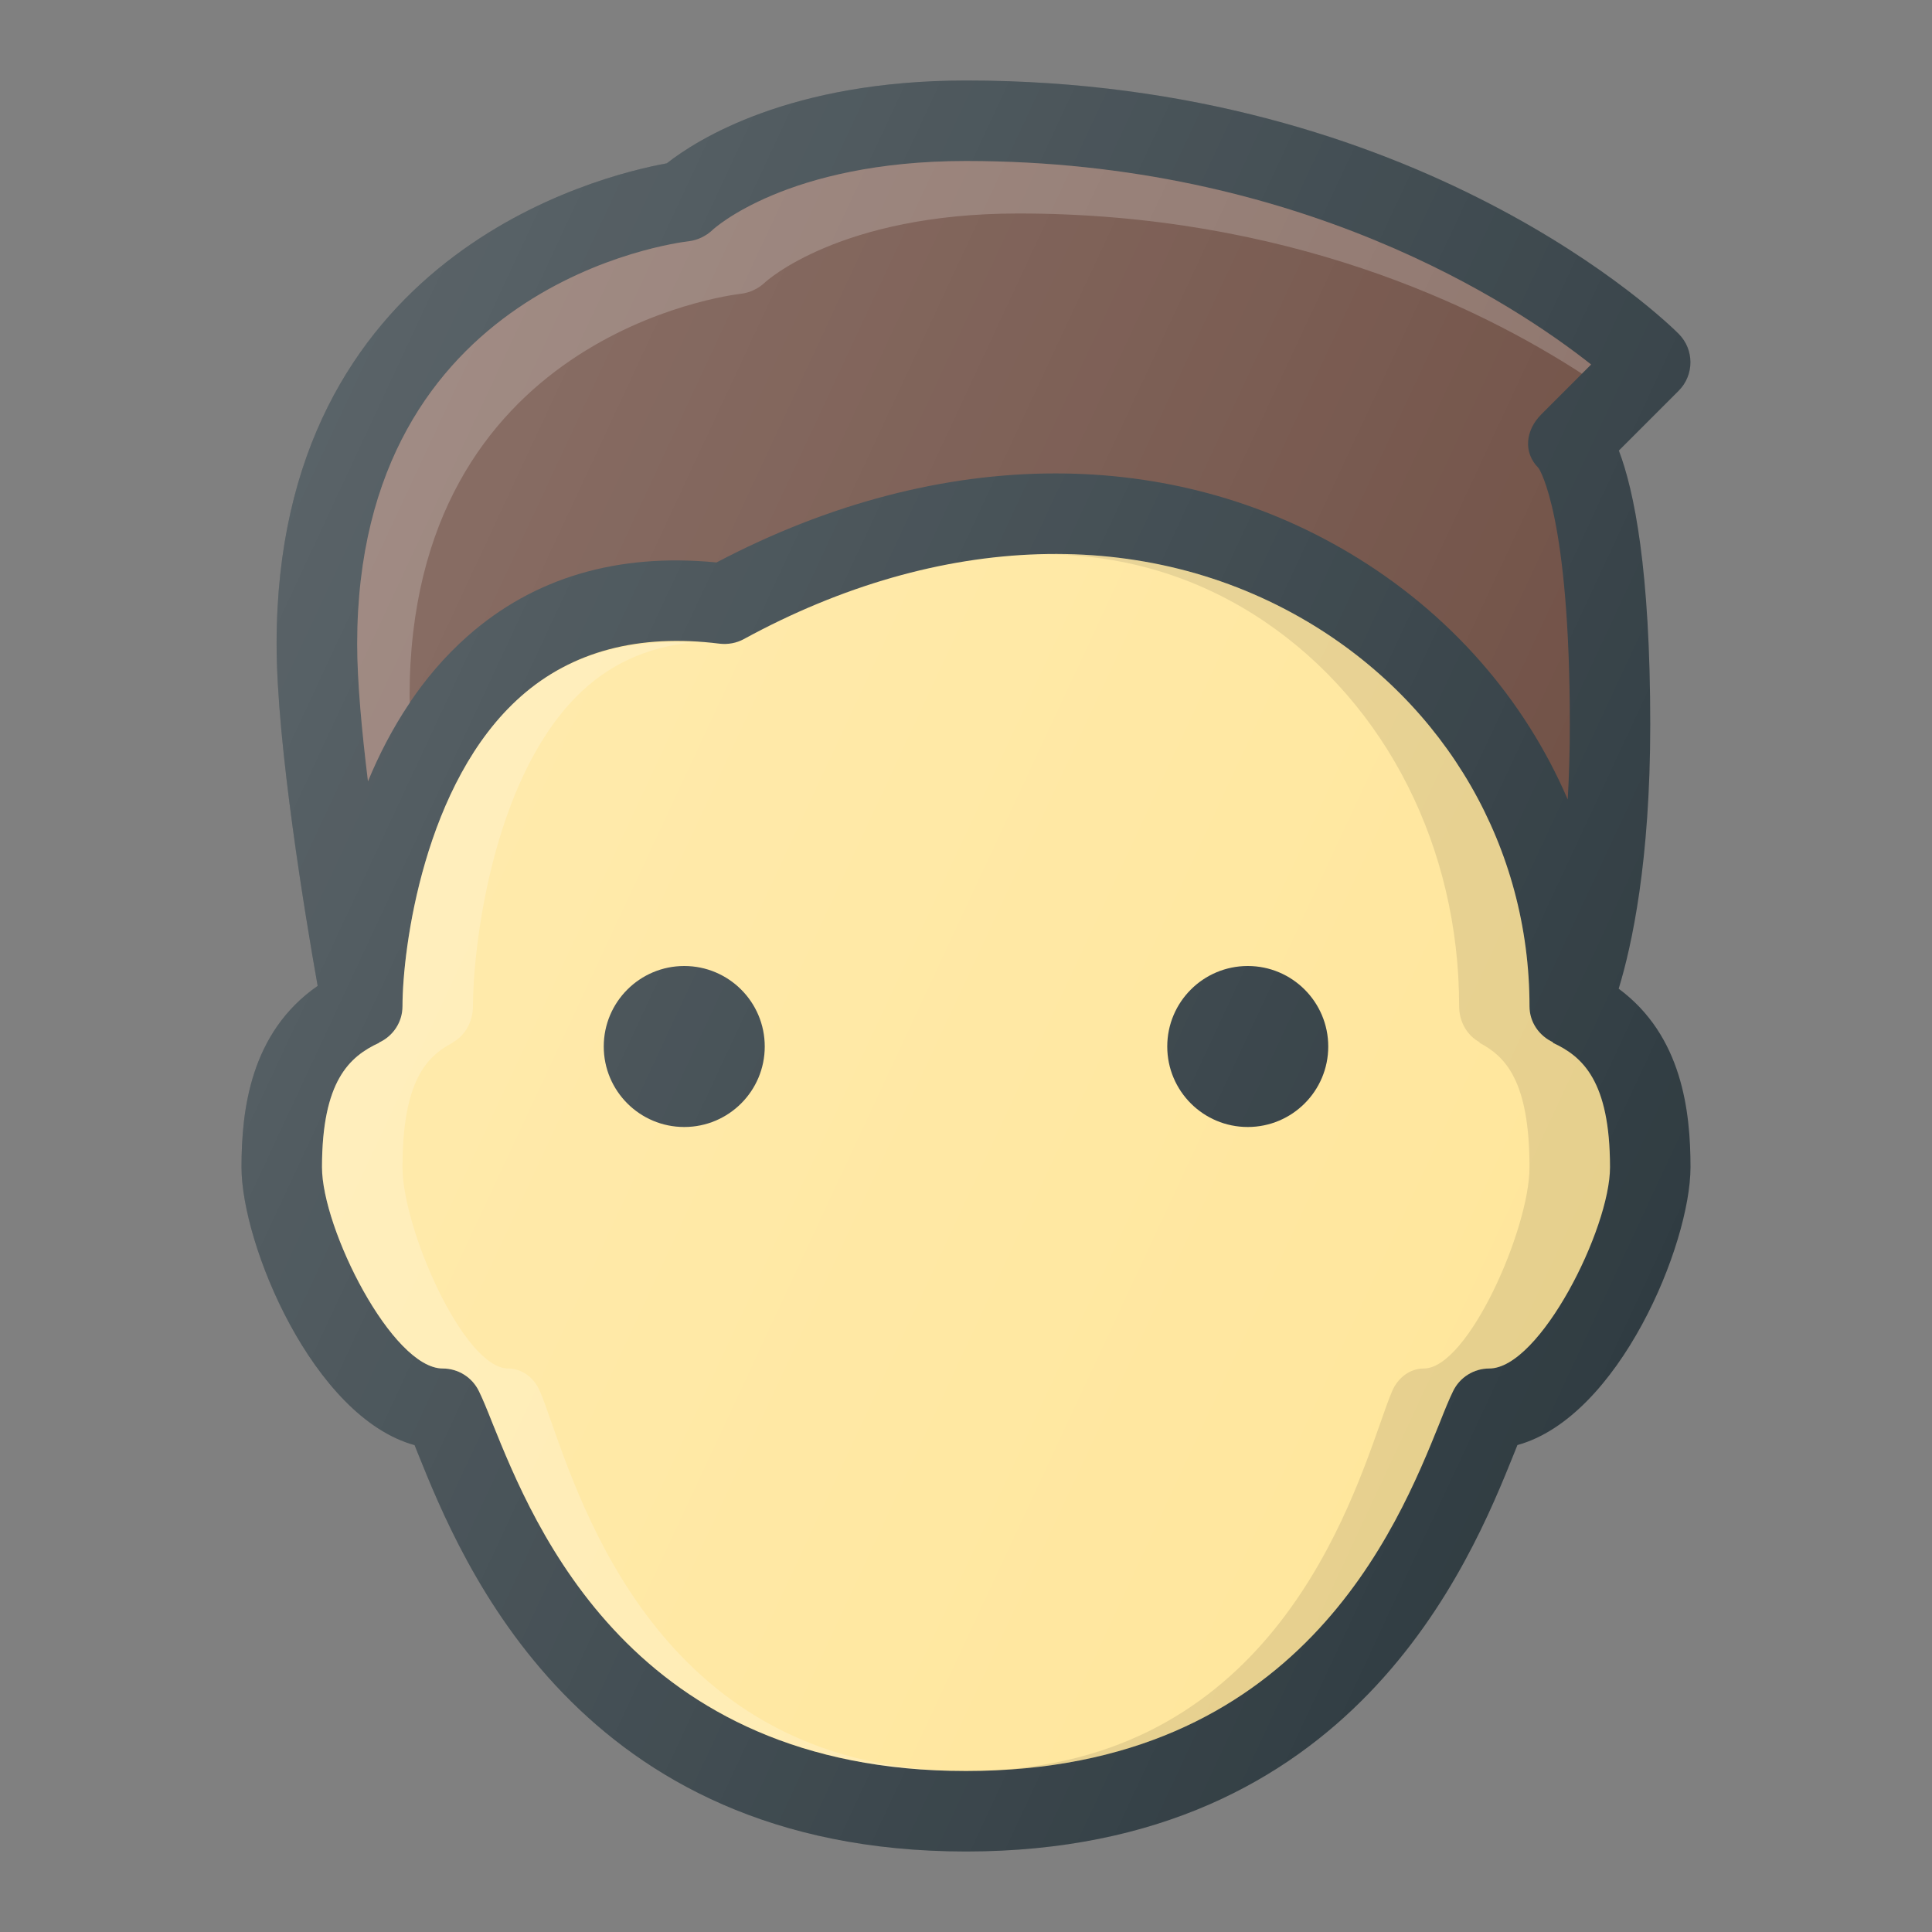 <?xml version="1.0" encoding="UTF-8"?>
<svg xmlns="http://www.w3.org/2000/svg" xmlns:xlink="http://www.w3.org/1999/xlink" version="1.1" id="Layer_1" x="0px" y="0px" viewBox="0 0 24 24" style="enable-background:new 0 0 24 24;" xml:space="preserve">
<rect x="0" y="0" width="24" height="24" fill="#808080" stroke="none"/>
<g>
	<path style="fill:#303C42;" d="M20.108,12.282C20.271,11.747,20.5,10.704,20.5,9c0-1.919-0.199-2.902-0.39-3.403l0.743-0.743   c0.195-0.195,0.195-0.512,0-0.707C20.726,4.018,17.644,1,12,1C9.812,1,8.657,1.735,8.283,2.029C7.423,2.185,3.436,3.172,3.436,8   c0,1.239,0.36,3.404,0.51,4.247C3.11,12.828,3,13.791,3,14.5c0,0.958,0.889,3.104,2.15,3.452c0.013,0.032,0.025,0.065,0.04,0.1   C5.735,19.405,7.183,23,12,23s6.265-3.595,6.81-4.949c0.015-0.035,0.027-0.068,0.04-0.1c1.262-0.348,2.15-2.494,2.15-3.452   C21,13.806,20.897,12.866,20.108,12.282z"/>
	<path style="fill:#6D4C41;" d="M8.556,2.997C8.664,2.984,8.771,2.933,8.85,2.858C8.858,2.849,9.775,2,12,2   c4.133,0,6.817,1.778,7.766,2.528l-0.619,0.619c-0.195,0.195-0.23,0.472-0.035,0.667c0.017,0.023,0.389,0.604,0.389,3.187   c0,0.339-0.01,0.649-0.026,0.931c-0.539-1.254-1.476-2.329-2.718-3.066c-1.108-0.658-2.35-0.985-3.646-0.985   c-1.375,0-2.812,0.37-4.21,1.106C7.67,6.867,6.631,7.176,5.81,7.901c-0.578,0.51-0.972,1.158-1.239,1.806   C4.494,9.081,4.437,8.463,4.437,8.001C4.437,3.523,8.388,3.016,8.556,2.997z"/>
	<path style="opacity:0.2;fill:#FFFFFF;enable-background:new    ;" d="M5.088,8.652c0-4.477,3.951-4.984,4.119-5.003   C9.315,3.636,9.422,3.585,9.501,3.51c0.009-0.009,0.926-0.858,3.15-0.858c3.331,0,5.702,1.149,7,1.99l0.114-0.114   C18.817,3.778,16.133,2,12,2C9.775,2,8.858,2.849,8.85,2.858C8.771,2.933,8.664,2.984,8.556,2.997C8.388,3.016,4.437,3.523,4.437,8   c0,0.462,0.057,1.079,0.134,1.706C4.708,9.374,4.88,9.043,5.091,8.73C5.09,8.704,5.088,8.676,5.088,8.652z"/>
	<path style="fill:#FFE69B;" d="M18.5,17c-0.192,0-0.367,0.11-0.45,0.283c-0.047,0.096-0.102,0.23-0.167,0.395   C17.361,18.971,16.142,22,12,22s-5.361-3.029-5.883-4.322c-0.065-0.165-0.12-0.299-0.167-0.395C5.867,17.11,5.692,17,5.5,17   C4.872,17,4,15.264,4,14.5c0-1.071,0.341-1.376,0.71-1.546l-0.001-0.003C4.881,12.872,5,12.7,5,12.5   c0-0.709,0.265-2.785,1.472-3.85c0.632-0.559,1.463-0.78,2.467-0.654c0.103,0.012,0.21-0.007,0.301-0.057   c2.44-1.331,4.993-1.409,7.006-0.214C17.97,8.749,19,10.534,19,12.5c0,0.198,0.119,0.367,0.293,0.448l-0.003,0.006   C19.659,13.124,20,13.429,20,14.5C20,15.264,19.128,17,18.5,17z"/>
	<path style="opacity:0.2;fill:#FFFFFF;enable-background:new    ;" d="M6.853,17.678c-0.057-0.165-0.105-0.299-0.146-0.395   C6.634,17.11,6.481,17,6.312,17C5.763,17,5,15.264,5,14.5c0-1.071,0.298-1.376,0.621-1.546L5.62,12.951   c0.151-0.08,0.255-0.252,0.255-0.451c0-0.709,0.232-2.785,1.288-3.85c0.393-0.397,0.878-0.615,1.438-0.668   C7.751,7.942,7.03,8.156,6.472,8.65C5.265,9.715,5,11.791,5,12.5c0,0.2-0.119,0.372-0.291,0.451l0.001,0.003   C4.341,13.124,4,13.429,4,14.5C4,15.264,4.872,17,5.5,17c0.192,0,0.367,0.11,0.45,0.283c0.047,0.096,0.102,0.23,0.167,0.395   C6.639,18.971,7.858,22,12,22C8.376,22,7.309,18.971,6.853,17.678z"/>
	<path style="opacity:0.1;enable-background:new    ;" d="M19.29,12.954l0.003-0.006C19.119,12.867,19,12.698,19,12.5   c0-1.966-1.03-3.751-2.755-4.775c-1.016-0.603-2.169-0.88-3.376-0.837c1.016-0.02,1.988,0.255,2.846,0.837   c1.509,1.024,2.411,2.809,2.411,4.775c0,0.198,0.104,0.367,0.256,0.448l-0.003,0.006C18.702,13.124,19,13.429,19,14.5   c0,0.764-0.763,2.5-1.313,2.5c-0.168,0-0.321,0.11-0.394,0.283c-0.041,0.096-0.089,0.23-0.146,0.395C16.691,18.971,15.624,22,12,22   c4.142,0,5.361-3.029,5.883-4.322c0.065-0.165,0.12-0.299,0.167-0.395C18.133,17.11,18.308,17,18.5,17c0.628,0,1.5-1.736,1.5-2.5   C20,13.429,19.659,13.124,19.29,12.954z"/>
	<circle style="fill:#303C42;" cx="8.5" cy="13" r="1"/>
	<circle style="fill:#303C42;" cx="15.5" cy="13" r="1"/>
	
		<linearGradient id="SVGID_1_" gradientUnits="userSpaceOnUse" x1="2.957" y1="16.561" x2="20.745" y2="8.266" gradientTransform="matrix(1 0 0 -1 0 24)">
		<stop offset="0" style="stop-color:#FFFFFF;stop-opacity:0.2"/>
		<stop offset="1" style="stop-color:#FFFFFF;stop-opacity:0"/>
	</linearGradient>
	<path style="fill:url(#SVGID_1_);" d="M20.108,12.282C20.271,11.747,20.5,10.704,20.5,9c0-1.919-0.199-2.902-0.39-3.403   l0.743-0.743c0.195-0.195,0.195-0.512,0-0.707C20.726,4.018,17.644,1,12,1C9.812,1,8.657,1.735,8.283,2.029   C7.423,2.185,3.436,3.172,3.436,8c0,1.239,0.36,3.404,0.51,4.247C3.11,12.828,3,13.791,3,14.5c0,0.958,0.889,3.104,2.15,3.452   c0.013,0.032,0.025,0.065,0.04,0.1C5.735,19.405,7.183,23,12,23s6.265-3.595,6.81-4.949c0.015-0.035,0.027-0.068,0.04-0.1   c1.262-0.348,2.15-2.494,2.15-3.452C21,13.806,20.897,12.866,20.108,12.282z"/>
</g>

	</svg>
